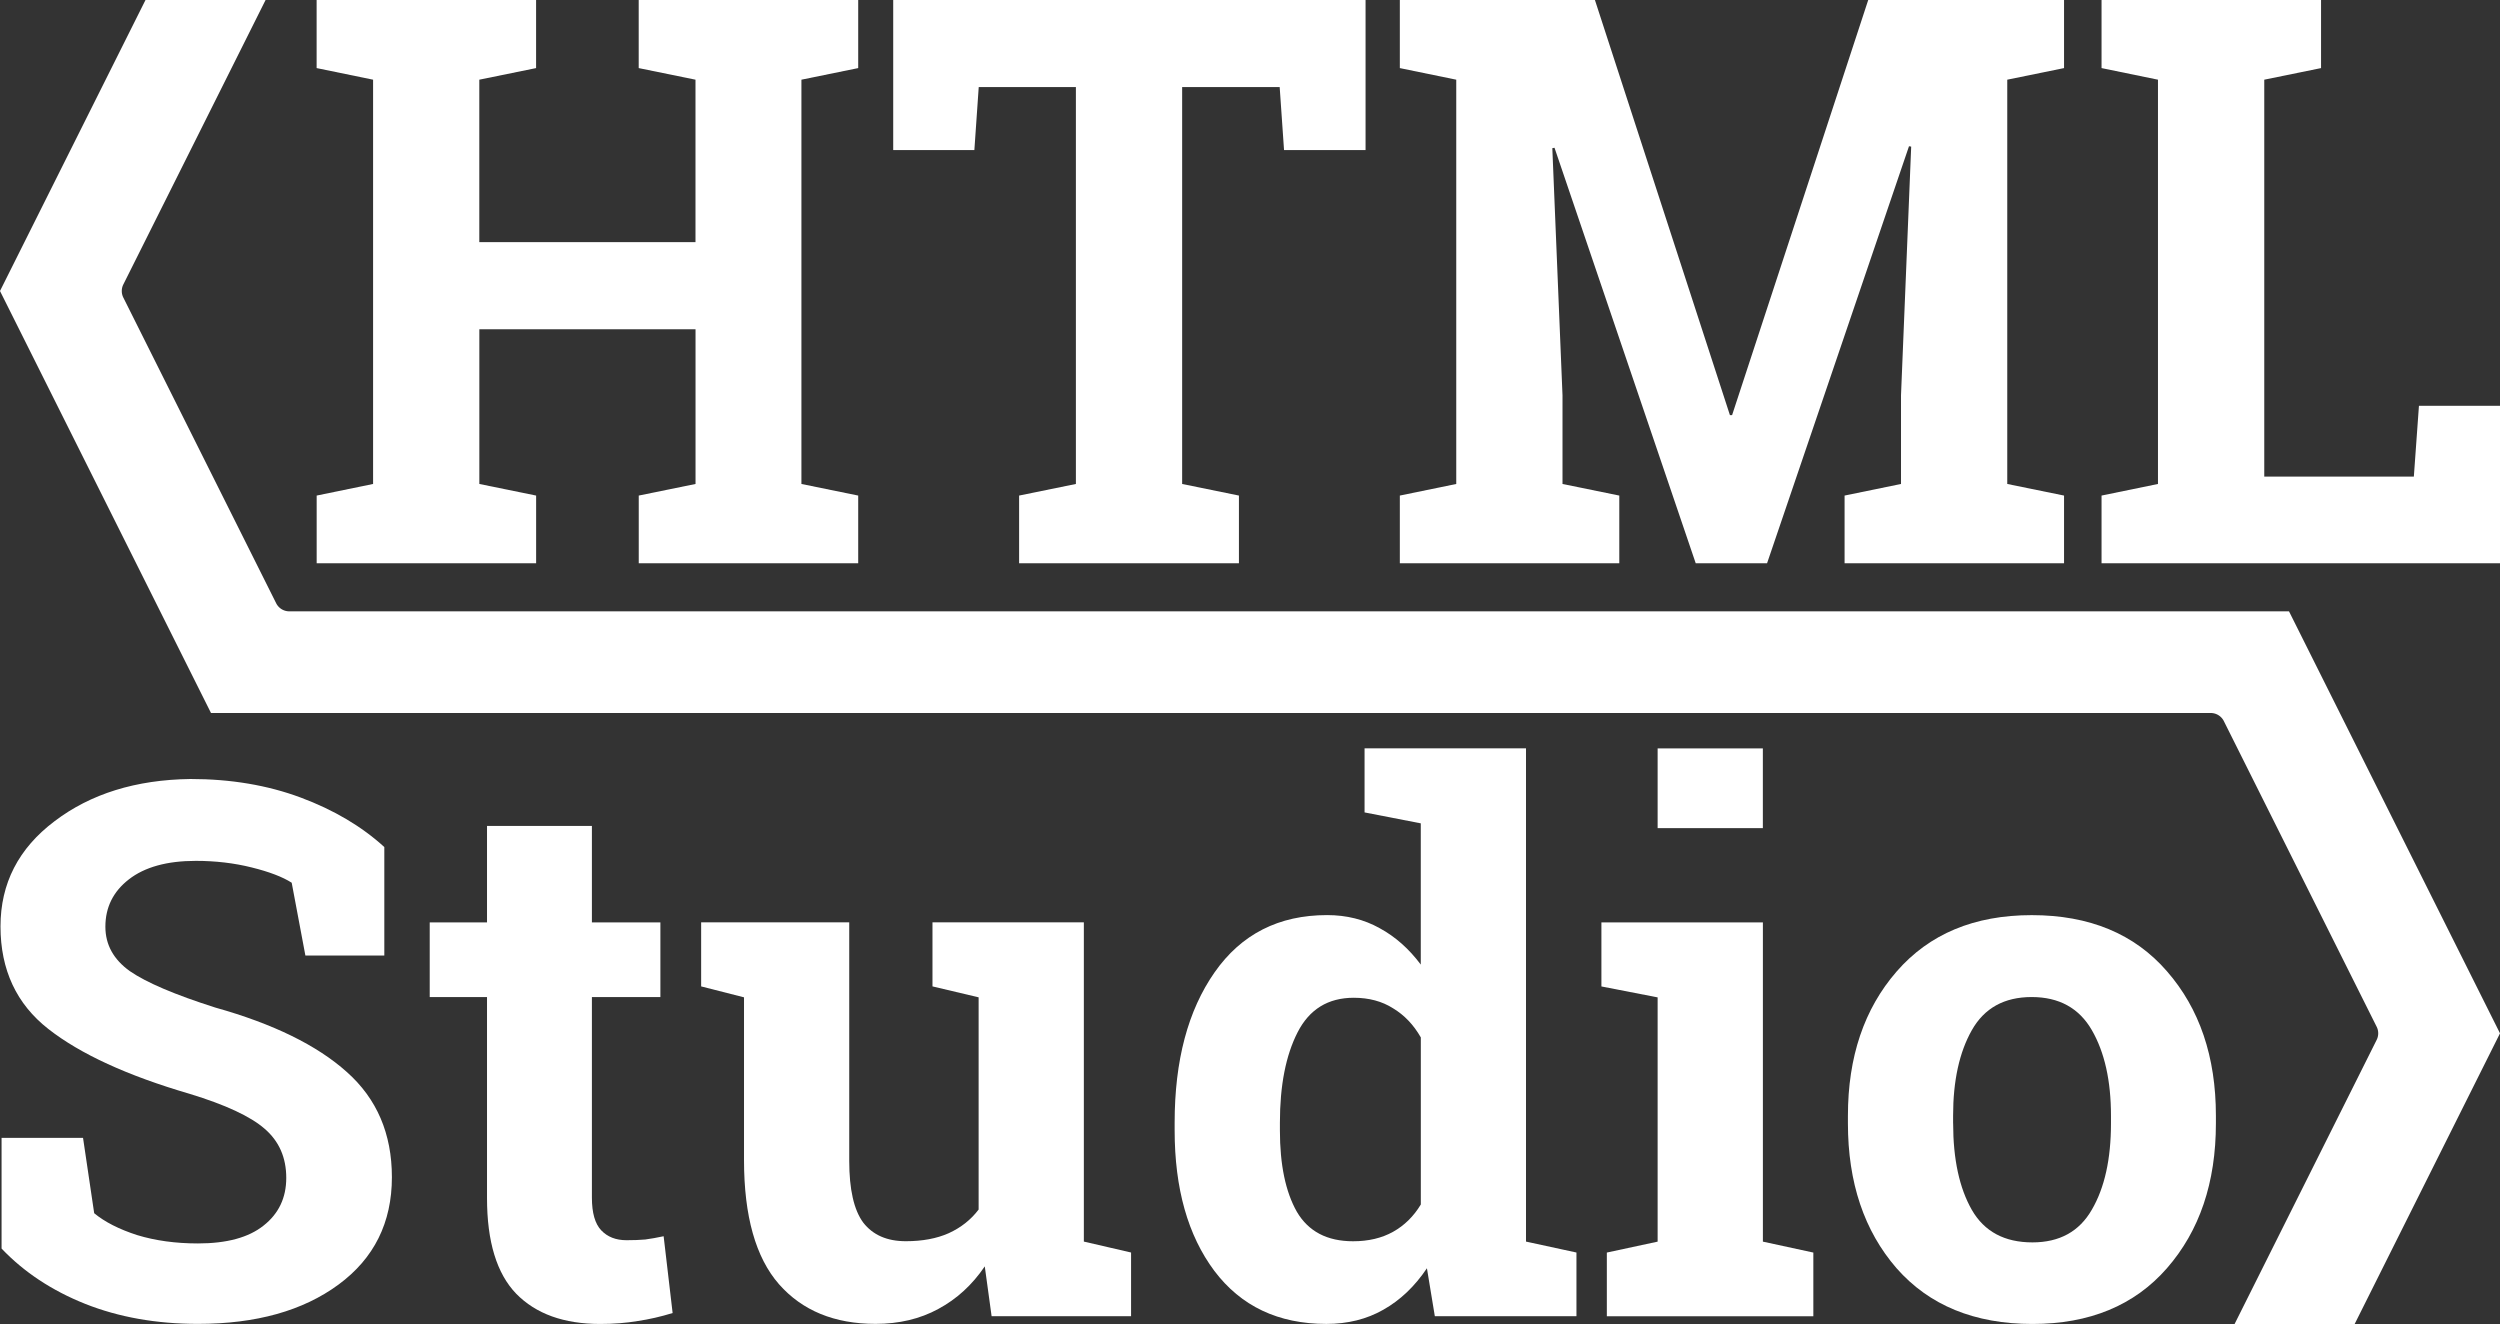 <?xml version="1.0" encoding="UTF-8" standalone="no"?>
<!-- Created with Inkscape (http://www.inkscape.org/) -->

<svg xmlns="http://www.w3.org/2000/svg" viewBox="0 0 60 31.788">
  <rect x="0" y="0" width="60" height="31.788" fill="#333333" stroke="none"/>
  <g transform="scale(0.995,1.005)" style="fill:#fff">
    <path d="m9.27,22.818 -1.904,0L7.036,21.08 Q 6.706,20.871 6.071,20.715 5.436,20.558 4.724,20.558 q -1.043,0 -1.617,0.443 -0.565,0.435 -0.565,1.13 0,0.643 0.591,1.061 0.6,0.409 2.06,0.869 2.095,0.582 3.173,1.539 1.087,0.956 1.087,2.512 0,1.626 -1.287,2.564 -1.287,0.939 -3.39,0.939 -1.504,0 -2.721,-0.478 -1.208,-0.478 -2.017,-1.321l0,-2.643 1.965,0 0.269,1.799 q 0.382,0.313 1.034,0.522 0.661,0.2 1.469,0.2 1.043,0 1.582,-0.426 0.548,-0.426 0.548,-1.139 0,-0.73 -0.522,-1.174 Q 5.871,26.513 4.576,26.122 2.324,25.47 1.168,24.574 0.012,23.679 0.012,22.123 q 0,-1.539 1.304,-2.512 1.304,-0.982 3.277,-1.008 1.46,0 2.66,0.443 1.2,0.443 2.017,1.182l0,2.591z" style="fill:#fff"/>
    <path d="m14.277,19.724 0,2.304 1.652,0 0,1.782 -1.652,0 0,4.79 q 0,0.548 0.226,0.782 0.226,0.235 0.609,0.235 0.261,0 0.452,-0.017 0.2,-0.026 0.443,-0.078l0.217,1.834 q -0.426,0.13 -0.843,0.191 -0.417,0.07 -0.904,0.07 -1.313,0 -2.026,-0.722 -0.704,-0.722 -0.704,-2.286l0,-4.799 -1.382,0 0,-1.782 1.382,0 0,-2.304 2.53,0z" style="fill:#fff"/>
    <path d="m23.753,30.242 q -0.452,0.661 -1.121,1.017 -0.661,0.356 -1.513,0.356 -1.487,0 -2.33,-0.948 -0.843,-0.956 -0.843,-2.964l0,-3.886 -1.034,-0.261 0,-1.53 1.034,0 2.538,0 0,5.694 q 0,1.026 0.339,1.478 0.348,0.443 1.026,0.443 0.6,0 1.034,-0.191 0.443,-0.2 0.722,-0.565l0,-5.068 -1.113,-0.261 0,-1.53 1.113,0 2.538,0 0,7.624 1.139,0.261 0,1.521 -3.364,0 -0.165,-1.191z" style="fill:#fff"/>
    <path d="m34.419,30.286 q -0.443,0.652 -1.052,0.991 -0.6,0.339 -1.374,0.339 -1.739,0 -2.704,-1.269 -0.956,-1.269 -0.956,-3.356l0,-0.183 q 0,-2.225 0.965,-3.59 0.965,-1.365 2.712,-1.365 0.704,0 1.269,0.313 0.565,0.304 0.991,0.869l0,-3.373 -1.356,-0.261 0,-1.53 1.356,0 2.538,0 0,11.779 1.217,0.261 0,1.521 -3.416,0 -0.191,-1.147zm-3.547,-3.295 q 0,1.234 0.409,1.947 0.417,0.704 1.356,0.704 0.556,0 0.965,-0.226 0.409,-0.226 0.669,-0.652l0,-3.99 q -0.261,-0.452 -0.669,-0.695 -0.4,-0.252 -0.948,-0.252 -0.93,0 -1.356,0.826 -0.426,0.826 -0.426,2.156l0,0.183z" style="fill:#fff"/>
    <path d="m38.757,29.912 1.226,-0.261 0,-5.833 -1.356,-0.261 0,-1.53 3.895,0 0,7.624 1.217,0.261 0,1.521 -4.981,0 0,-1.521zm3.764,-10.136 -2.538,0 0,-1.904 2.538,0 0,1.904z" style="fill:#fff"/>
    <path d="m44.573,26.643 q 0,-2.104 1.174,-3.442 1.182,-1.347 3.26,-1.347 2.086,0 3.26,1.339 1.182,1.339 1.182,3.451l0,0.183 q 0,2.121 -1.182,3.46 -1.174,1.33 -3.243,1.33 -2.095,0 -3.277,-1.33 -1.174,-1.339 -1.174,-3.46l0,-0.183zm2.538,0.183 q 0,1.287 0.452,2.069 0.452,0.774 1.46,0.774 0.982,0 1.434,-0.782 0.461,-0.782 0.461,-2.06l0,-0.183 q 0,-1.252 -0.461,-2.043 -0.461,-0.791 -1.452,-0.791 -0.991,0 -1.443,0.791 -0.452,0.791 -0.452,2.043l0,0.183z" style="fill:#fff"/>
  </g>
  <g transform="scale(0.97,1.031)" style="fill:#fff">
    <path d="m7.834,1.585 0,-1.585 5.43,0 0,1.585 -1.405,0.27 0,3.782 5.349,0 0,-3.782 -1.405,-0.27 0,-1.585 1.405,0 2.621,0 1.405,0 0,1.585 -1.405,0.27 0,9.411 1.405,0.27 0,1.576 -5.43,0 0,-1.576 1.405,-0.27 0,-3.602 -5.349,0 0,3.602 1.405,0.27 0,1.576 -5.43,0 0,-1.576 1.396,-0.27 0,-9.411 -1.396,-0.27z" style="fill:#fff"/>
    <path d="m33.787,0 0,3.494 -2.017,0 -0.108,-1.468 -2.413,0 0,9.24 1.405,0.27 0,1.576 -5.439,0 0,-1.576 1.405,-0.27 0,-9.24 -2.404,0 -0.108,1.468 -2.008,0 0,-3.494 11.689,0z" style="fill:#fff"/>
    <path d="m47.287,3.413 -0.054,-0.009 -3.512,9.708 -1.765,0 -3.494,-9.672 -0.054,0.009 0.252,5.755 0,2.062 1.405,0.27 0,1.576 -5.43,0 0,-1.576 1.396,-0.27 0,-9.411 -1.396,-0.27 0,-1.585 1.396,0 3.431,0L42.802,9.663l0.054,0 3.368,-9.663 4.845,0 0,1.585 -1.405,0.27 0,9.411 1.405,0.27 0,1.576 -5.43,0 0,-1.576 1.396,-0.27 0,-2.062 0.252,-5.791z" style="fill:#fff"/>
    <path d="m51.997,13.112 0,-1.576 1.396,-0.27 0,-9.411 -1.396,-0.27 0,-1.585 1.396,0 2.63,0 1.405,0 0,1.585 -1.405,0.27 0,9.24 3.701,0 0.126,-1.648 2.008,0 0,3.665 -9.861,0z" style="fill:#fff"/>
  </g>
  <path style="fill:#fff" d="M3.492,0 0,6.984 5.064,17.112l47.993,0a0.352,0.352 0 0 1 0.315,0.194l3.668,7.336a0.352,0.352 0 0 1 0,0.315l-3.414,6.827 2.882,0 3.492,-6.984 -5.064,-10.128 -47.993,0A0.352,0.352 0 0 1 6.628,14.478L2.96,7.142a0.352,0.352 0 0 1 0,-0.315L6.374,0l-2.882,0z"/>
</svg>
